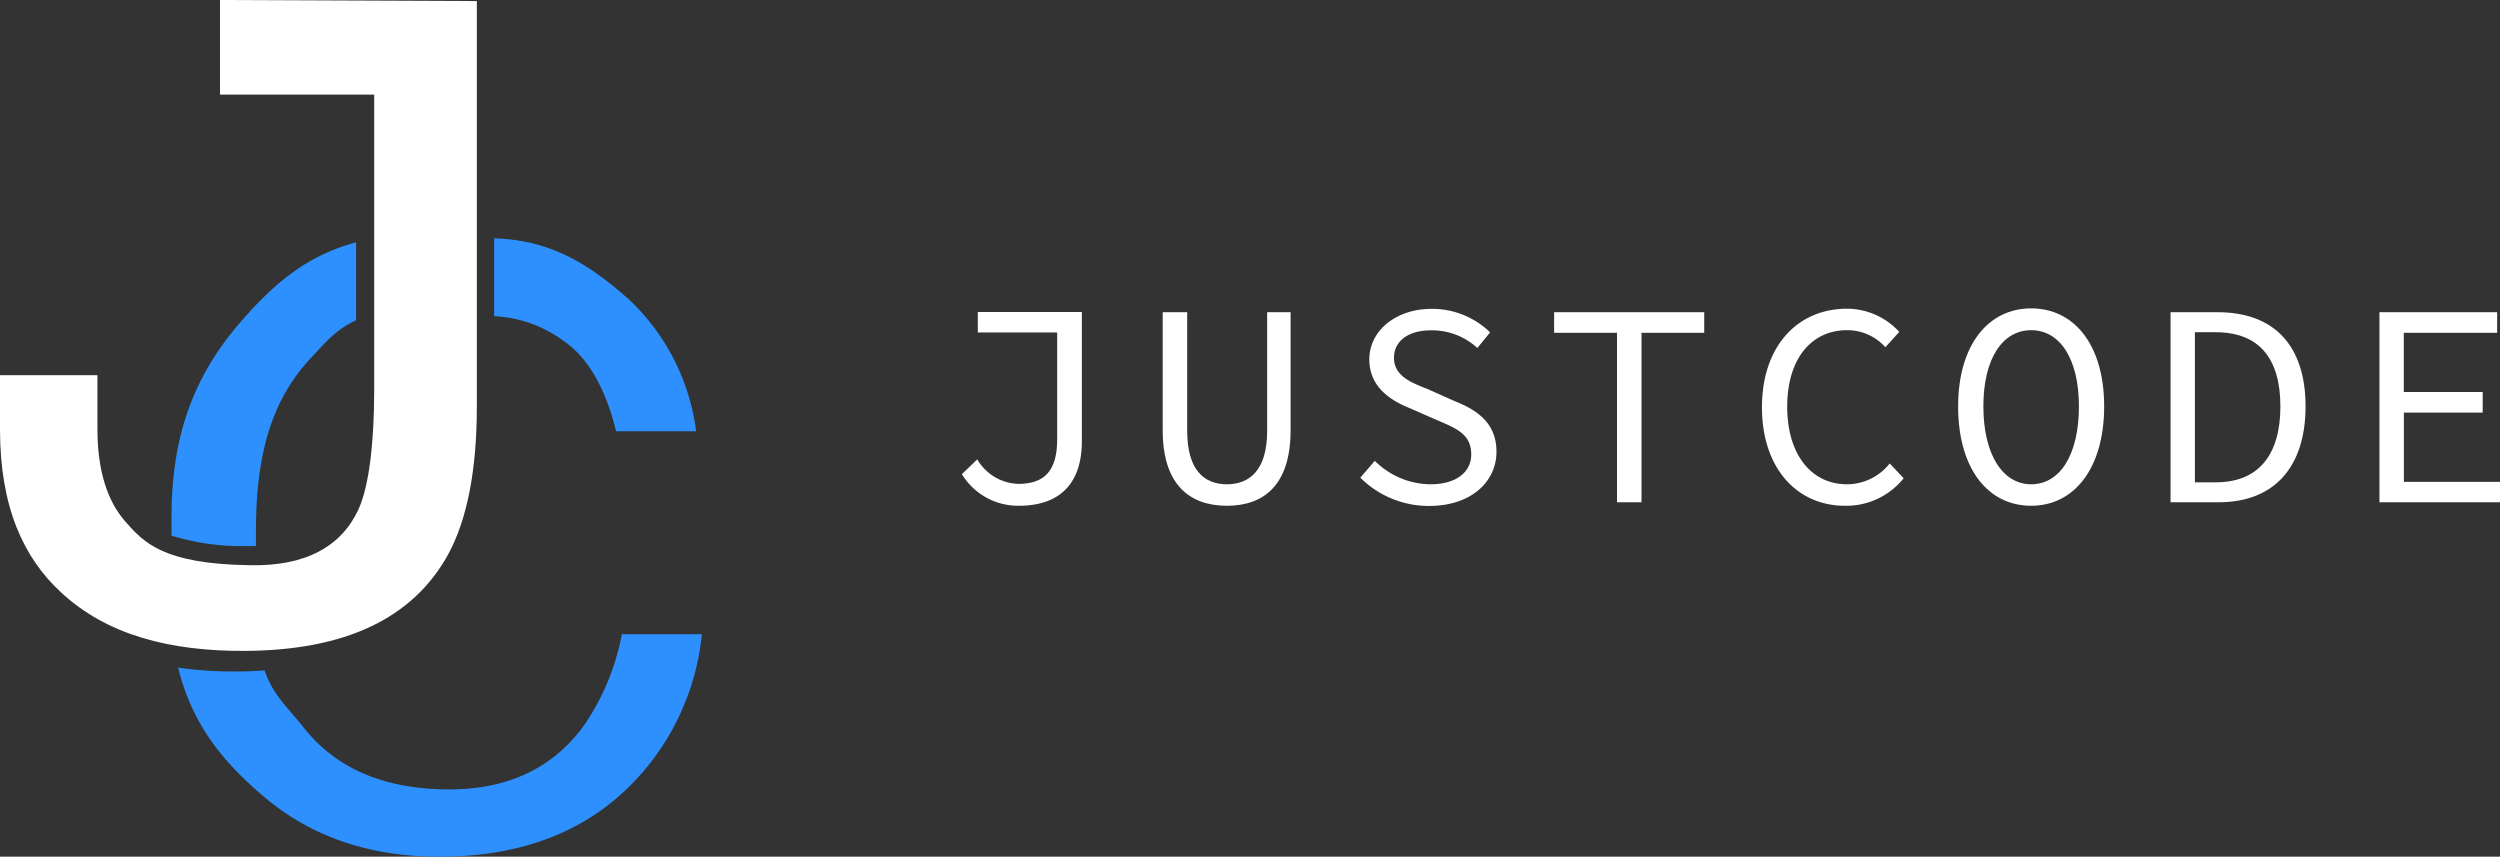 <svg xmlns="http://www.w3.org/2000/svg" viewBox="0 0 306.12 104.9"><rect x="0" y="0" width="306.12" height="104.9" fill="#333333" stroke="none"/><defs><style>.cls-1{fill:#2e90ff;}.cls-2{fill:#fff;}</style></defs><g id="图层_2" data-name="图层 2"><g id="图层_1-2" data-name="图层 1"><path class="cls-1" d="M76.15,77.66a29.52,29.52,0,0,1-4.52,11q-5.7,8-16.61,8-11.87,0-17.83-7.57c-1.85-2.35-3.8-4-4.79-7-1.06.08-2.16.13-3.29.13a47.32,47.32,0,0,1-7.3-.47c1.75,7.09,5.61,11.66,10.53,15.82Q41,104.91,53.8,104.9q14.82,0,23.56-8.9a30.45,30.45,0,0,0,8.58-18.34Z"/><path class="cls-1" d="M68.92,41.68c3.47,2.31,5.43,6.67,6.52,11.13h9.8a26.85,26.85,0,0,0-8.3-16.21c-4.55-4-9.22-7.2-16.43-7.42v9.54A15.41,15.41,0,0,1,68.92,41.68Z"/><path class="cls-1" d="M31.34,66.85c0-.63,0-1.26,0-1.9,0-9.91,2.2-16.2,6.62-21,2-2.13,3.13-3.56,5.64-4.74V29.67c-6,1.62-10,5-14,9.6C23.86,45.81,21,53.13,21,63.35c0,.75,0,1.5,0,2.24a29.11,29.11,0,0,0,9.18,1.27C30.6,66.87,31,66.86,31.34,66.85Z"/><path class="cls-2" d="M26.94,0V11.58H45.82V47.75c0,6.51-.64,11.81-1.92,14.61-2.09,4.57-6.52,7-13.3,6.85-10.65-.15-13-2.8-15.24-5.33s-3.43-6.32-3.43-11.34v-6.6H0v6.6c0,9.59,2.9,15.77,7.48,20,5.58,5.18,13.23,7.22,22.61,7.16,12.18-.09,20.44-3.94,24.79-11.82q3.51-6.47,3.51-18.16V.13Z"/><path class="cls-2" d="M117.78,58.06l1.88-1.81a6.06,6.06,0,0,0,5,3c3.3,0,4.79-1.66,4.79-5.5V40.71h-9.72V38.2h12.74V54.05c0,4.33-1.95,7.88-7.74,7.88A8.07,8.07,0,0,1,117.78,58.06Z"/><path class="cls-2" d="M142.37,52.7V38.23h3V52.78c0,4.79,2.09,6.52,4.86,6.52s4.93-1.73,4.93-6.52V38.23h2.87V52.7c0,6.67-3.26,9.23-7.8,9.23S142.37,59.37,142.37,52.7Z"/><path class="cls-2" d="M166.57,58.49l1.77-2.06a9.79,9.79,0,0,0,6.81,2.87c3.2,0,5-1.52,5-3.65,0-2.48-1.81-3.19-4.15-4.19L172.67,50c-2.3-.92-5-2.55-5-6s3.19-6.18,7.63-6.18a10.15,10.15,0,0,1,7.16,2.88l-1.56,1.91a8.2,8.2,0,0,0-5.71-2.16c-2.7,0-4.5,1.28-4.5,3.37,0,2.24,2.16,3.05,4.15,3.83l3.26,1.46c2.87,1.13,5.14,2.76,5.14,6.2,0,3.69-3.12,6.64-8.23,6.64A11.84,11.84,0,0,1,166.57,58.49Z"/><path class="cls-2" d="M198,40.75h-7.7V38.23h18.38v2.52H201V61.5h-3Z"/><path class="cls-2" d="M215.75,49.87c0-7.49,4.36-12.07,10.43-12.07a8.71,8.71,0,0,1,6.38,2.84l-1.7,1.88a6.25,6.25,0,0,0-4.68-2.09c-4.44,0-7.34,3.58-7.34,9.37s2.9,9.5,7.34,9.5a6.69,6.69,0,0,0,5.21-2.55l1.71,1.81a9,9,0,0,1-7.21,3.37C220.15,61.93,215.75,57.46,215.75,49.87Z"/><path class="cls-2" d="M239.77,49.76c0-7.52,3.69-12,8.94-12s8.94,4.44,8.94,12S254,61.93,248.71,61.93,239.77,57.39,239.77,49.76Zm14.79,0c0-5.85-2.34-9.33-5.85-9.33s-5.85,3.48-5.85,9.33,2.34,9.54,5.85,9.54S254.56,55.72,254.56,49.76Z"/><path class="cls-2" d="M265.78,38.23h5.75c7,0,10.78,4.15,10.78,11.53S278.52,61.5,271.67,61.5h-5.89Zm5.53,20.83c5.29,0,7.92-3.41,7.92-9.3s-2.63-9.08-7.92-9.08h-2.55V59.06Z"/><path class="cls-2" d="M291.36,38.23h14.41v2.52H294.34V48H304v2.52h-9.65V59h11.78V61.5H291.36Z"/></g></g></svg>